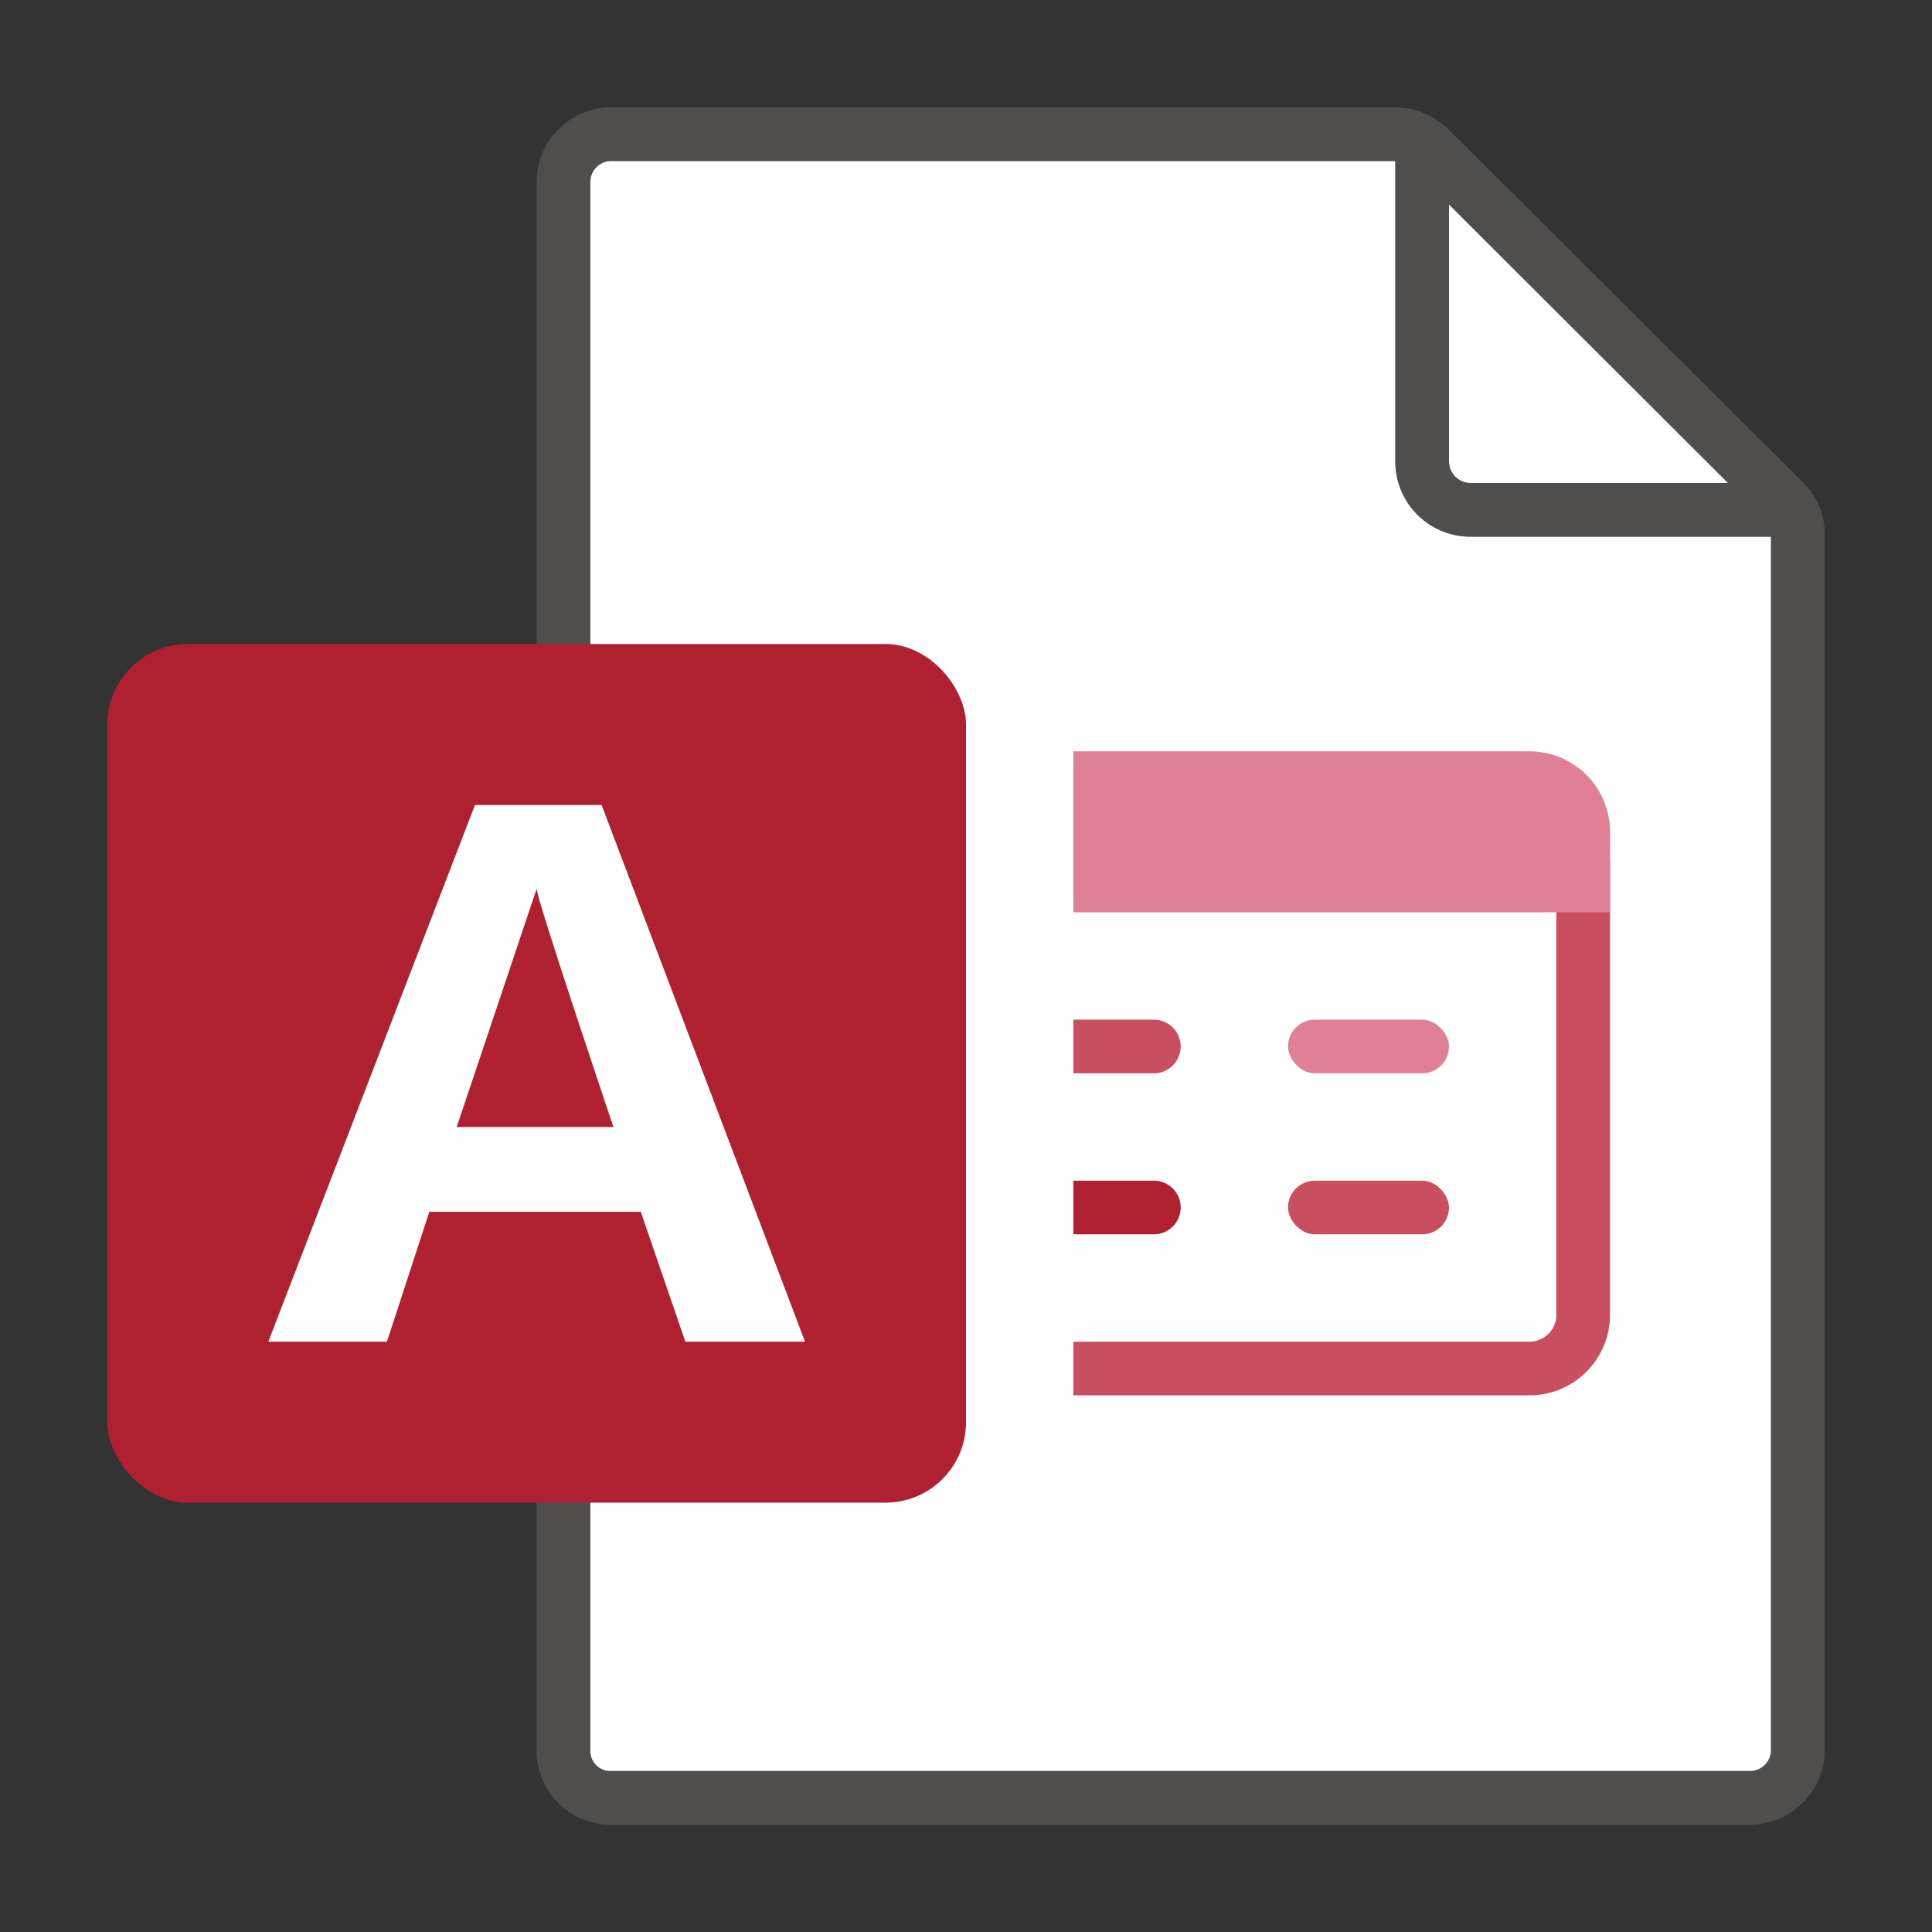<svg xmlns="http://www.w3.org/2000/svg" fill="none" viewBox="0 0 36 36"><rect x="0" y="0" width="36" height="36" fill="#333333" stroke="none"/><path fill="#fff" d="M11.39 33H32.6a.39.39 0 0 0 .4-.37V10h-5.6A1.4 1.4 0 0 1 26 8.6V3H11.4a.39.39 0 0 0-.4.37v29.27a.37.37 0 0 0 .39.36z"/><path fill="#fff" d="M32.2 9 27 3.81V8.6c0 .22.18.4.4.4h4.8z"/><path fill="#605E5C" fill-rule="evenodd" d="M33.61 9 27 2.42A1.45 1.45 0 0 0 26 2H11.4A1.39 1.39 0 0 0 10 3.37v29.27A1.37 1.37 0 0 0 11.39 34H32.6a1.39 1.39 0 0 0 1.4-1.37V9.92a1.33 1.33 0 0 0-.39-.92zM27 3.81 32.2 9h-4.8a.4.4 0 0 1-.4-.4V3.81zM32.6 33a.39.39 0 0 0 .4-.37V10h-5.6A1.4 1.4 0 0 1 26 8.6V3H11.4a.39.39 0 0 0-.4.37v29.27a.37.37 0 0 0 .39.36H32.6z" clip-rule="evenodd" opacity=".64"/><rect width="16" height="16" x="2" y="12" fill="#AF2031" rx="1.5"/><path fill="#fff" fill-rule="evenodd" d="M11.21 15H8.85L5 25h2.21L8 22.58h3.94l.83 2.42H15l-3.79-10zM10 16.56c0 .2 1.43 4.44 1.43 4.44H8.51L10 16.56z" clip-rule="evenodd"/><rect width="3" height="1" x="24" y="22" fill="#C94F60" rx=".5"/><rect width="3" height="1" x="24" y="19" fill="#E08095" rx=".5"/><path fill="#AF2031" d="M21.5 22H20v1h1.5a.5.5 0 0 0 0-1z"/><path fill="#C94F60" d="M21.5 19H20v1h1.5a.5.5 0 0 0 0-1zm8.5-3h-1v8.5a.5.5 0 0 1-.5.5H20v1h8.5a1.5 1.5 0 0 0 1.5-1.5V16z"/><path fill="#E08095" d="M20 14h8.5a1.5 1.5 0 0 1 1.5 1.5V17H20v-3z"/></svg>